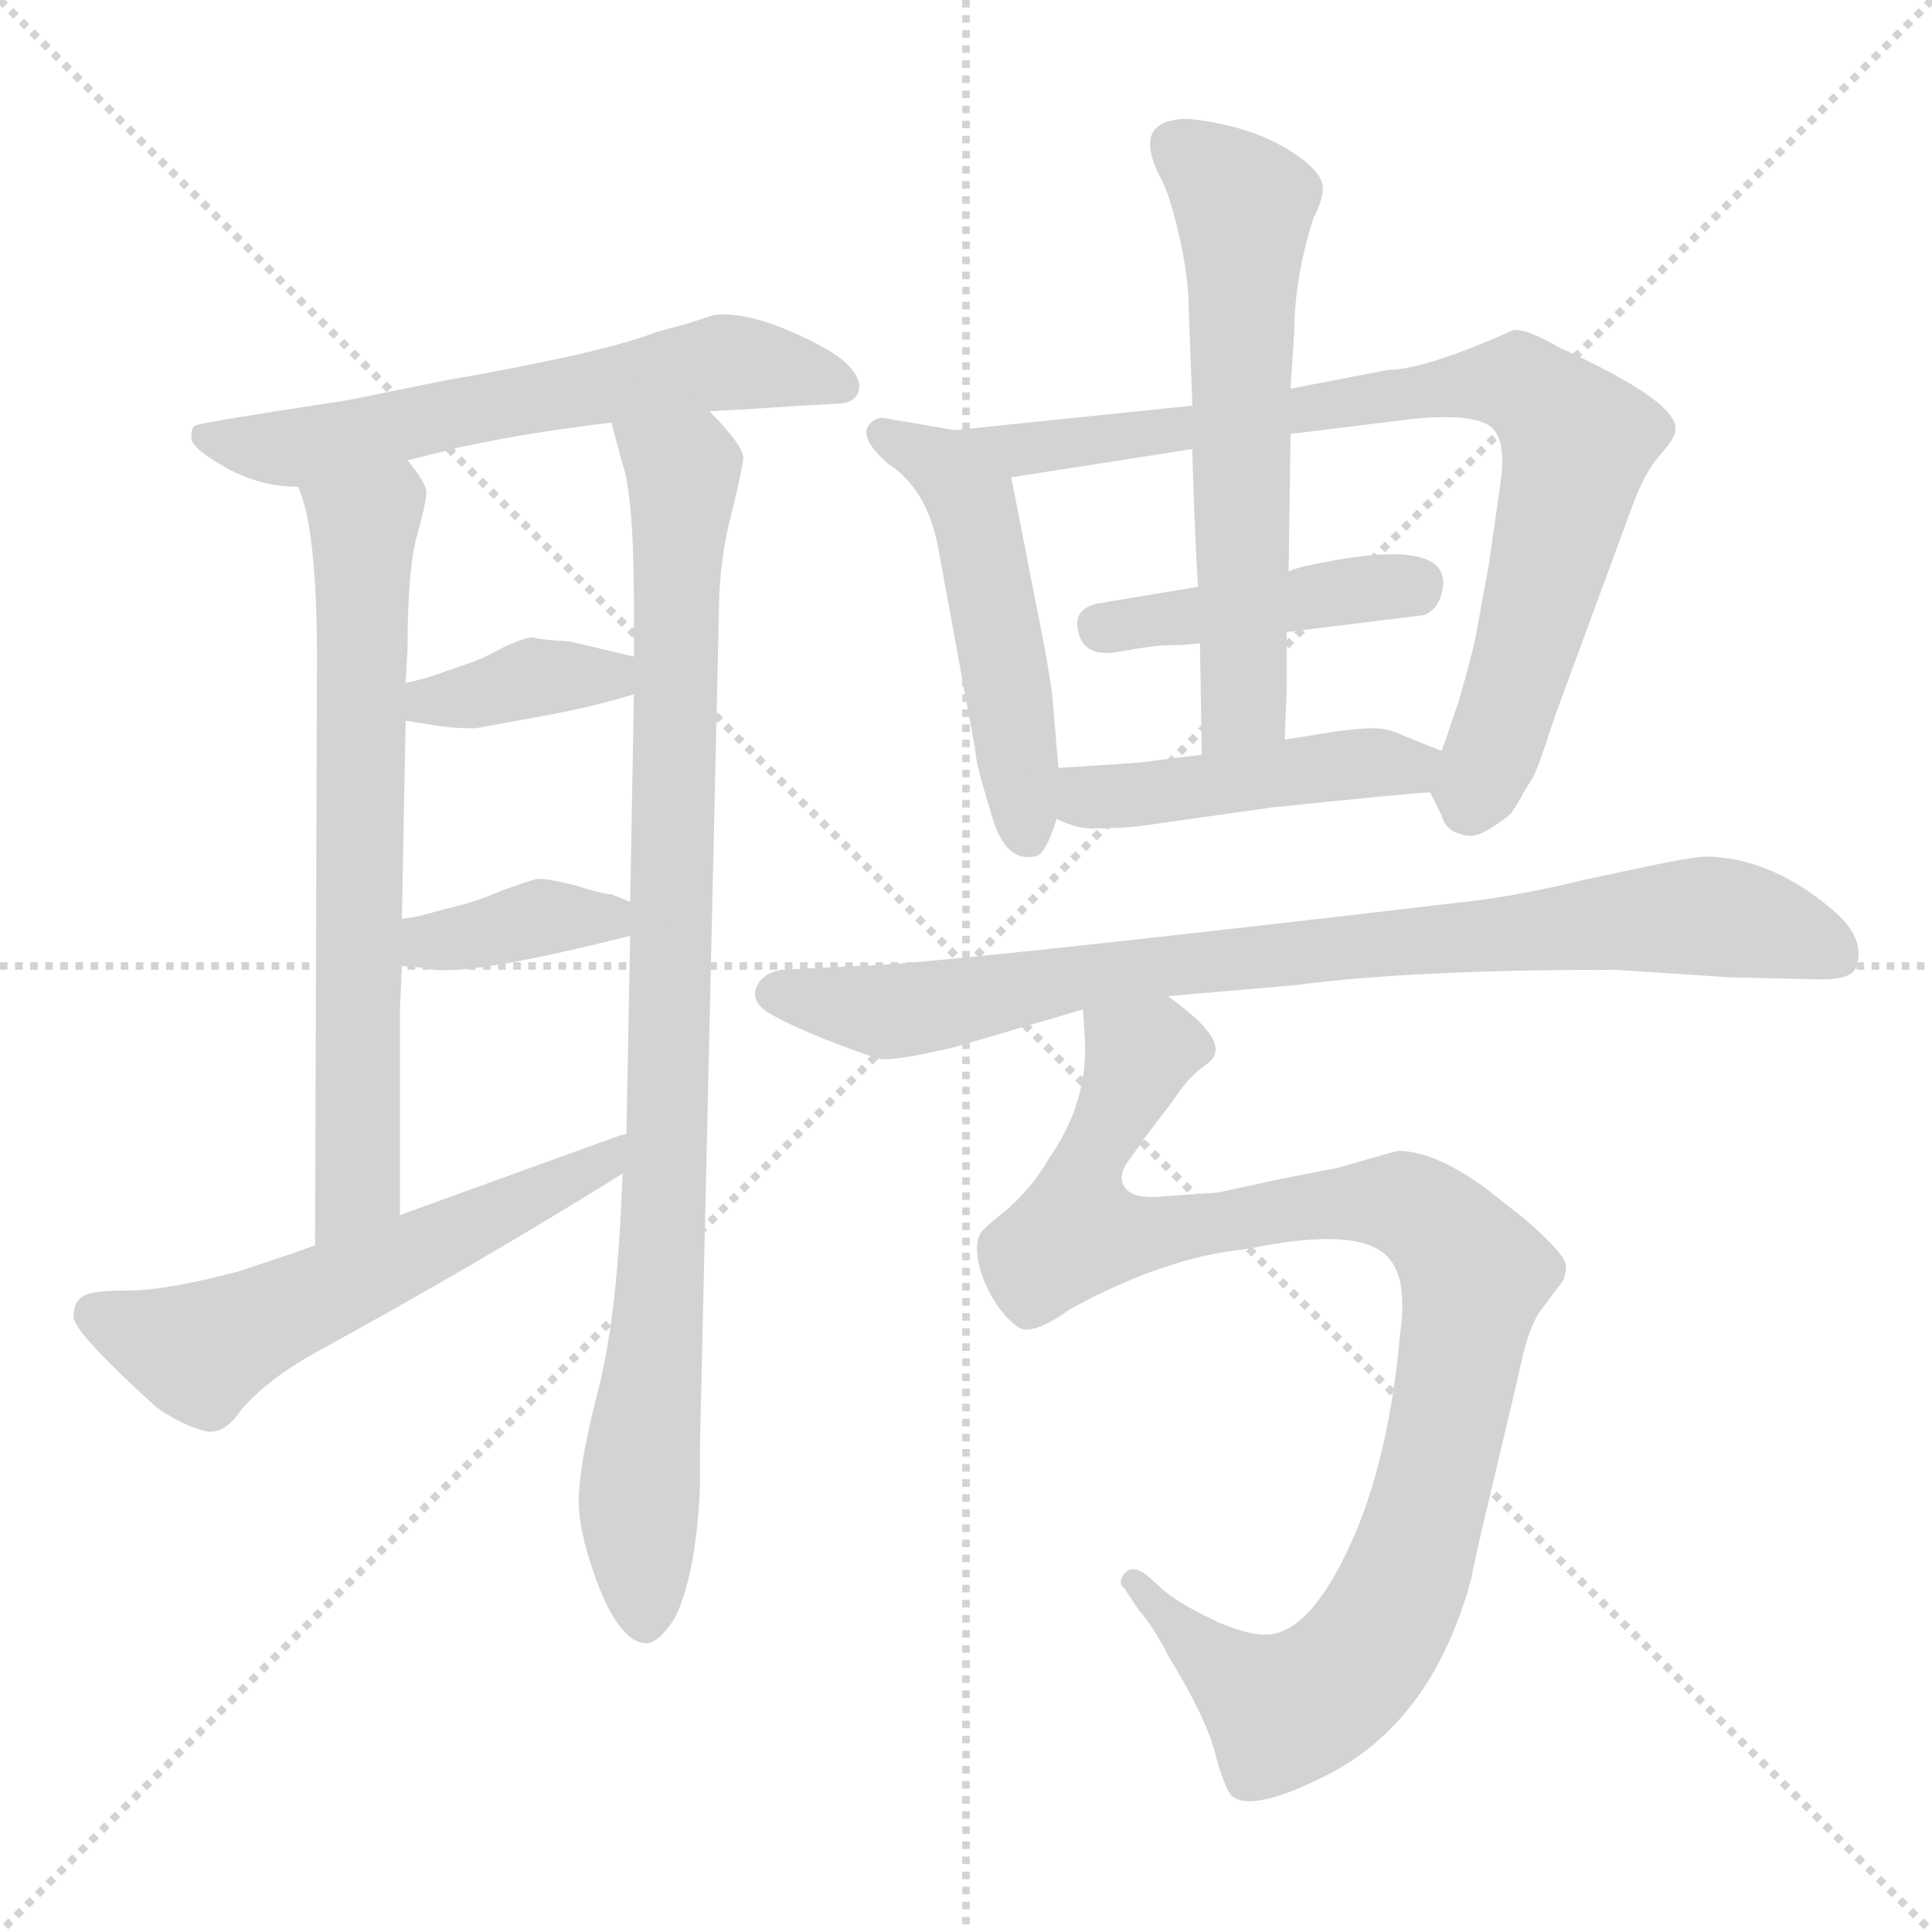 <svg xmlns="http://www.w3.org/2000/svg" version="1.1" viewBox="0 0 1024 1024">
  <g stroke="lightgray" stroke-dasharray="1,1" stroke-width="1" transform="scale(4, 4)">
    <line x1="0" y1="0" x2="256" y2="256" />
    <line x1="256" y1="0" x2="0" y2="256" />
    <line x1="128" y1="0" x2="128" y2="256" />
    <line x1="0" y1="128" x2="256" y2="128" />
  </g>
  <g transform="scale(1.0, -1.0) translate(0.0, -814.00)">
    <style type="text/css">
      
        @keyframes keyframes0 {
          from {
            stroke: blue;
            stroke-dashoffset: 601;
            stroke-width: 128;
          }
          66% {
            animation-timing-function: step-end;
            stroke: blue;
            stroke-dashoffset: 0;
            stroke-width: 128;
          }
          to {
            stroke: black;
            stroke-width: 1024;
          }
        }
        #make-me-a-hanzi-animation-0 {
          animation: keyframes0 0.739s both;
          animation-delay: 0s;
          animation-timing-function: linear;
        }
      
        @keyframes keyframes1 {
          from {
            stroke: blue;
            stroke-dashoffset: 666;
            stroke-width: 128;
          }
          68% {
            animation-timing-function: step-end;
            stroke: blue;
            stroke-dashoffset: 0;
            stroke-width: 128;
          }
          to {
            stroke: black;
            stroke-width: 1024;
          }
        }
        #make-me-a-hanzi-animation-1 {
          animation: keyframes1 0.792s both;
          animation-delay: 0.739s;
          animation-timing-function: linear;
        }
      
        @keyframes keyframes2 {
          from {
            stroke: blue;
            stroke-dashoffset: 905;
            stroke-width: 128;
          }
          75% {
            animation-timing-function: step-end;
            stroke: blue;
            stroke-dashoffset: 0;
            stroke-width: 128;
          }
          to {
            stroke: black;
            stroke-width: 1024;
          }
        }
        #make-me-a-hanzi-animation-2 {
          animation: keyframes2 0.986s both;
          animation-delay: 1.531s;
          animation-timing-function: linear;
        }
      
        @keyframes keyframes3 {
          from {
            stroke: blue;
            stroke-dashoffset: 368;
            stroke-width: 128;
          }
          55% {
            animation-timing-function: step-end;
            stroke: blue;
            stroke-dashoffset: 0;
            stroke-width: 128;
          }
          to {
            stroke: black;
            stroke-width: 1024;
          }
        }
        #make-me-a-hanzi-animation-3 {
          animation: keyframes3 0.549s both;
          animation-delay: 2.518s;
          animation-timing-function: linear;
        }
      
        @keyframes keyframes4 {
          from {
            stroke: blue;
            stroke-dashoffset: 369;
            stroke-width: 128;
          }
          55% {
            animation-timing-function: step-end;
            stroke: blue;
            stroke-dashoffset: 0;
            stroke-width: 128;
          }
          to {
            stroke: black;
            stroke-width: 1024;
          }
        }
        #make-me-a-hanzi-animation-4 {
          animation: keyframes4 0.55s both;
          animation-delay: 3.067s;
          animation-timing-function: linear;
        }
      
        @keyframes keyframes5 {
          from {
            stroke: blue;
            stroke-dashoffset: 566;
            stroke-width: 128;
          }
          65% {
            animation-timing-function: step-end;
            stroke: blue;
            stroke-dashoffset: 0;
            stroke-width: 128;
          }
          to {
            stroke: black;
            stroke-width: 1024;
          }
        }
        #make-me-a-hanzi-animation-5 {
          animation: keyframes5 0.711s both;
          animation-delay: 3.617s;
          animation-timing-function: linear;
        }
      
        @keyframes keyframes6 {
          from {
            stroke: blue;
            stroke-dashoffset: 497;
            stroke-width: 128;
          }
          62% {
            animation-timing-function: step-end;
            stroke: blue;
            stroke-dashoffset: 0;
            stroke-width: 128;
          }
          to {
            stroke: black;
            stroke-width: 1024;
          }
        }
        #make-me-a-hanzi-animation-6 {
          animation: keyframes6 0.654s both;
          animation-delay: 4.328s;
          animation-timing-function: linear;
        }
      
        @keyframes keyframes7 {
          from {
            stroke: blue;
            stroke-dashoffset: 799;
            stroke-width: 128;
          }
          72% {
            animation-timing-function: step-end;
            stroke: blue;
            stroke-dashoffset: 0;
            stroke-width: 128;
          }
          to {
            stroke: black;
            stroke-width: 1024;
          }
        }
        #make-me-a-hanzi-animation-7 {
          animation: keyframes7 0.9s both;
          animation-delay: 4.982s;
          animation-timing-function: linear;
        }
      
        @keyframes keyframes8 {
          from {
            stroke: blue;
            stroke-dashoffset: 425;
            stroke-width: 128;
          }
          58% {
            animation-timing-function: step-end;
            stroke: blue;
            stroke-dashoffset: 0;
            stroke-width: 128;
          }
          to {
            stroke: black;
            stroke-width: 1024;
          }
        }
        #make-me-a-hanzi-animation-8 {
          animation: keyframes8 0.596s both;
          animation-delay: 5.883s;
          animation-timing-function: linear;
        }
      
        @keyframes keyframes9 {
          from {
            stroke: blue;
            stroke-dashoffset: 592;
            stroke-width: 128;
          }
          66% {
            animation-timing-function: step-end;
            stroke: blue;
            stroke-dashoffset: 0;
            stroke-width: 128;
          }
          to {
            stroke: black;
            stroke-width: 1024;
          }
        }
        #make-me-a-hanzi-animation-9 {
          animation: keyframes9 0.732s both;
          animation-delay: 6.479s;
          animation-timing-function: linear;
        }
      
        @keyframes keyframes10 {
          from {
            stroke: blue;
            stroke-dashoffset: 449;
            stroke-width: 128;
          }
          59% {
            animation-timing-function: step-end;
            stroke: blue;
            stroke-dashoffset: 0;
            stroke-width: 128;
          }
          to {
            stroke: black;
            stroke-width: 1024;
          }
        }
        #make-me-a-hanzi-animation-10 {
          animation: keyframes10 0.615s both;
          animation-delay: 7.21s;
          animation-timing-function: linear;
        }
      
        @keyframes keyframes11 {
          from {
            stroke: blue;
            stroke-dashoffset: 824;
            stroke-width: 128;
          }
          73% {
            animation-timing-function: step-end;
            stroke: blue;
            stroke-dashoffset: 0;
            stroke-width: 128;
          }
          to {
            stroke: black;
            stroke-width: 1024;
          }
        }
        #make-me-a-hanzi-animation-11 {
          animation: keyframes11 0.921s both;
          animation-delay: 7.826s;
          animation-timing-function: linear;
        }
      
        @keyframes keyframes12 {
          from {
            stroke: blue;
            stroke-dashoffset: 983;
            stroke-width: 128;
          }
          76% {
            animation-timing-function: step-end;
            stroke: blue;
            stroke-dashoffset: 0;
            stroke-width: 128;
          }
          to {
            stroke: black;
            stroke-width: 1024;
          }
        }
        #make-me-a-hanzi-animation-12 {
          animation: keyframes12 1.05s both;
          animation-delay: 8.746s;
          animation-timing-function: linear;
        }
      
    </style>
    
      <path d="M 216 570 L 244 577 Q 281 585 324 590 L 376 596 L 394 597 L 425 599 L 443 600 Q 453 600 455 606.5 Q 457 613 449 621 Q 441 629 417.5 639 Q 394 649 378 647 L 366 643 L 348 638 Q 320 627 234 612 L 185 602 Q 106 590 103.5 588.5 Q 101 587 101.5 581.5 Q 102 576 120 566 Q 138 556 158 556 L 216 570 Z" fill="lightgray" />
    
      <path d="M 212 170 L 212 280 L 213 302 L 213 327 L 215 432 L 215 452 L 216 470 Q 216 512 221 530 Q 226 548 226 553 Q 226 558 216 570 C 198 594 149 585 158 556 Q 168 534 168 465 L 167 154 C 167 124 212 140 212 170 Z" fill="lightgray" />
    
      <path d="M 334 318 L 332 213 L 330 192 L 329 170 Q 326 112 317 77 Q 308 42 307 24 Q 305 6 317 -26 Q 329 -57 343 -57 Q 350 -56 358 -43 Q 369 -20 371 26 L 371 48 L 381 488 Q 381 515 387 539 Q 393 563 394 571 Q 394 578 376 596 C 356 619 316 619 324 590 L 330 568 Q 336 550 336 492 L 336 466 L 336 446 L 334 336 L 334 318 Z" fill="lightgray" />
    
      <path d="M 215 432 L 234 429 Q 241 428 252 428 L 285 434 Q 313 439 336 446 C 365 455 365 459 336 466 L 302 474 Q 286 475 283 476 Q 280 477 267 471 Q 254 464 250 463 L 230 456 Q 224 454 215 452 C 186 445 185 437 215 432 Z" fill="lightgray" />
    
      <path d="M 213 302 L 225 301 Q 243 295 334 318 C 362 325 362 325 334 336 L 324 340 Q 320 340 304 345 Q 287 349 284 348 Q 280 347 266 342 Q 252 336 243 334 L 224 329 Q 221 328 213 327 C 183 323 183 304 213 302 Z" fill="lightgray" />
    
      <path d="M 332 213 L 328 212 L 212 170 L 167 154 L 156 150 L 126 140 Q 88 130 68 130 Q 48 130 44 127 Q 39 124 39 116 Q 39 108 83 68 Q 96 59 107 56 Q 118 52 128 67 Q 142 83 167 97 Q 253 144 330 192 C 355 208 361 222 332 213 Z" fill="lightgray" />
    
      <path d="M 561 407 L 558 442 Q 558 446 554 469 L 536 561 C 532 582 532 582 506 586 L 471 592 Q 464 594 460 588 Q 456 581 471 568 Q 491 555 497 525 L 517 416 Q 517 410 525 384 Q 532 357 548 360 Q 554 360 560 380 L 561 407 Z" fill="lightgray" />
    
      <path d="M 789 514 L 782 476 Q 780 466 773 442 Q 765 418 764 416 C 757 396 757 396 758 394 L 764 382 Q 766 374 774 372 Q 781 369 790 375 Q 798 380 801 383 Q 803 386 806 391 Q 808 395 812 401 Q 815 406 824 434 L 866 548 Q 872 564 880 573 Q 888 582 888 586 Q 890 601 826 630 Q 809 640 802 639 Q 755 618 736 618 L 684 608 L 632 599 L 506 586 C 476 583 506 556 536 561 L 632 576 L 684 584 L 749 592 Q 780 595 790 588 Q 799 581 795 556 L 789 514 Z" fill="lightgray" />
    
      <path d="M 682 479 L 755 488 Q 764 492 765 505 Q 765 530 692 514 Q 684 512 683 511 L 635 503 L 581 494 Q 570 491 571 482 Q 573 465 592.5 468.5 Q 612 472 619.5 472 Q 627 472 636 473 L 682 479 Z" fill="lightgray" />
    
      <path d="M 681 422 Q 681 427 682 448 Q 682 468 682 479 L 683 511 L 684 584 L 684 608 L 686 638 Q 686 666 696 698 Q 702 710 701 716 Q 700 722 691 729 Q 668 747 630 751 Q 599 751 615 720 Q 620 711 625 689 Q 630 667 630 651 L 632 599 L 632 576 Q 632 569 633 543 Q 634 517 635 503 L 636 473 L 637 414 C 638 384 681 392 681 422 Z" fill="lightgray" />
    
      <path d="M 764 416 L 744 424 Q 736 428 728 428 Q 719 428 706 426 L 681 422 L 637 414 L 613 411 Q 608 410 592 409 L 561 407 C 531 405 533 392 560 380 Q 572 374 582 375 Q 592 375 603 376 L 674 386 Q 751 394 758 394 C 788 396 792 405 764 416 Z" fill="lightgray" />
    
      <path d="M 619 286 L 688 292 Q 748 300 856 300 L 917 296 L 961 295 Q 982 294 984 302 Q 989 317 971 332 Q 938 360 903 360 Q 893 359 874 355 L 841 348 Q 813 341 785 337 Q 487 302 454 302 L 414 300 Q 404 298 401 291 Q 398 284 406 278 Q 424 267 465 253 Q 472 251 506 259 L 574 279 L 619 286 Z" fill="lightgray" />
    
      <path d="M 574 279 L 575 264 Q 577 230 556 200 Q 548 186 535 174 Q 525 166 521 162 Q 517 158 518 149 Q 519 139 525 128 Q 531 117 539 111 Q 546 105 567 120 Q 618 148 661 152 Q 723 165 737 146 Q 746 135 742 106 Q 736 40 716 -4 Q 696 -48 675 -52 Q 665 -54 646 -46 Q 627 -37 618 -30 L 608 -21 Q 600 -15 596 -20 Q 592 -25 596 -28 L 604 -40 Q 610 -46 620 -65 Q 639 -96 644 -115 Q 649 -134 653 -138 Q 664 -147 705 -126 Q 760 -97 780 -22 Q 781 -15 792 31 Q 803 77 807 95 Q 811 112 817 120 L 826 132 Q 830 136 830 143 Q 830 149 808 168 L 789 183 Q 761 204 741 204 Q 740 204 709 195 L 678 189 L 646 182 L 618 180 Q 600 178 596 185 Q 592 191 599 200 Q 605 208 606 210 L 622 231 Q 629 242 637 248 Q 644 253 644 256 Q 647 266 619 286 C 596 305 573 309 574 279 Z" fill="lightgray" />
    
    
      <clipPath id="make-me-a-hanzi-clip-0">
        <path d="M 216 570 L 244 577 Q 281 585 324 590 L 376 596 L 394 597 L 425 599 L 443 600 Q 453 600 455 606.5 Q 457 613 449 621 Q 441 629 417.5 639 Q 394 649 378 647 L 366 643 L 348 638 Q 320 627 234 612 L 185 602 Q 106 590 103.5 588.5 Q 101 587 101.5 581.5 Q 102 576 120 566 Q 138 556 158 556 L 216 570 Z" />
      </clipPath>
      <path clip-path="url(#make-me-a-hanzi-clip-0)" d="M 106 584 L 161 577 L 384 622 L 445 611" fill="none" id="make-me-a-hanzi-animation-0" stroke-dasharray="473 946" stroke-linecap="round" />
    
      <clipPath id="make-me-a-hanzi-clip-1">
        <path d="M 212 170 L 212 280 L 213 302 L 213 327 L 215 432 L 215 452 L 216 470 Q 216 512 221 530 Q 226 548 226 553 Q 226 558 216 570 C 198 594 149 585 158 556 Q 168 534 168 465 L 167 154 C 167 124 212 140 212 170 Z" />
      </clipPath>
      <path clip-path="url(#make-me-a-hanzi-clip-1)" d="M 166 554 L 193 530 L 190 186 L 173 162" fill="none" id="make-me-a-hanzi-animation-1" stroke-dasharray="538 1076" stroke-linecap="round" />
    
      <clipPath id="make-me-a-hanzi-clip-2">
        <path d="M 334 318 L 332 213 L 330 192 L 329 170 Q 326 112 317 77 Q 308 42 307 24 Q 305 6 317 -26 Q 329 -57 343 -57 Q 350 -56 358 -43 Q 369 -20 371 26 L 371 48 L 381 488 Q 381 515 387 539 Q 393 563 394 571 Q 394 578 376 596 C 356 619 316 619 324 590 L 330 568 Q 336 550 336 492 L 336 466 L 336 446 L 334 336 L 334 318 Z" />
      </clipPath>
      <path clip-path="url(#make-me-a-hanzi-clip-2)" d="M 331 586 L 362 564 L 352 166 L 338 13 L 342 -46" fill="none" id="make-me-a-hanzi-animation-2" stroke-dasharray="777 1554" stroke-linecap="round" />
    
      <clipPath id="make-me-a-hanzi-clip-3">
        <path d="M 215 432 L 234 429 Q 241 428 252 428 L 285 434 Q 313 439 336 446 C 365 455 365 459 336 466 L 302 474 Q 286 475 283 476 Q 280 477 267 471 Q 254 464 250 463 L 230 456 Q 224 454 215 452 C 186 445 185 437 215 432 Z" />
      </clipPath>
      <path clip-path="url(#make-me-a-hanzi-clip-3)" d="M 221 437 L 228 443 L 329 461" fill="none" id="make-me-a-hanzi-animation-3" stroke-dasharray="240 480" stroke-linecap="round" />
    
      <clipPath id="make-me-a-hanzi-clip-4">
        <path d="M 213 302 L 225 301 Q 243 295 334 318 C 362 325 362 325 334 336 L 324 340 Q 320 340 304 345 Q 287 349 284 348 Q 280 347 266 342 Q 252 336 243 334 L 224 329 Q 221 328 213 327 C 183 323 183 304 213 302 Z" />
      </clipPath>
      <path clip-path="url(#make-me-a-hanzi-clip-4)" d="M 220 308 L 227 315 L 286 328 L 318 325 L 326 332" fill="none" id="make-me-a-hanzi-animation-4" stroke-dasharray="241 482" stroke-linecap="round" />
    
      <clipPath id="make-me-a-hanzi-clip-5">
        <path d="M 332 213 L 328 212 L 212 170 L 167 154 L 156 150 L 126 140 Q 88 130 68 130 Q 48 130 44 127 Q 39 124 39 116 Q 39 108 83 68 Q 96 59 107 56 Q 118 52 128 67 Q 142 83 167 97 Q 253 144 330 192 C 355 208 361 222 332 213 Z" />
      </clipPath>
      <path clip-path="url(#make-me-a-hanzi-clip-5)" d="M 50 118 L 106 98 L 305 189 L 331 208" fill="none" id="make-me-a-hanzi-animation-5" stroke-dasharray="438 876" stroke-linecap="round" />
    
      <clipPath id="make-me-a-hanzi-clip-6">
        <path d="M 561 407 L 558 442 Q 558 446 554 469 L 536 561 C 532 582 532 582 506 586 L 471 592 Q 464 594 460 588 Q 456 581 471 568 Q 491 555 497 525 L 517 416 Q 517 410 525 384 Q 532 357 548 360 Q 554 360 560 380 L 561 407 Z" />
      </clipPath>
      <path clip-path="url(#make-me-a-hanzi-clip-6)" d="M 468 584 L 499 567 L 515 548 L 544 370" fill="none" id="make-me-a-hanzi-animation-6" stroke-dasharray="369 738" stroke-linecap="round" />
    
      <clipPath id="make-me-a-hanzi-clip-7">
        <path d="M 789 514 L 782 476 Q 780 466 773 442 Q 765 418 764 416 C 757 396 757 396 758 394 L 764 382 Q 766 374 774 372 Q 781 369 790 375 Q 798 380 801 383 Q 803 386 806 391 Q 808 395 812 401 Q 815 406 824 434 L 866 548 Q 872 564 880 573 Q 888 582 888 586 Q 890 601 826 630 Q 809 640 802 639 Q 755 618 736 618 L 684 608 L 632 599 L 506 586 C 476 583 506 556 536 561 L 632 576 L 684 584 L 749 592 Q 780 595 790 588 Q 799 581 795 556 L 789 514 Z" />
      </clipPath>
      <path clip-path="url(#make-me-a-hanzi-clip-7)" d="M 514 585 L 541 575 L 767 609 L 807 610 L 824 597 L 836 580 L 835 571 L 803 450 L 778 385" fill="none" id="make-me-a-hanzi-animation-7" stroke-dasharray="671 1342" stroke-linecap="round" />
    
      <clipPath id="make-me-a-hanzi-clip-8">
        <path d="M 682 479 L 755 488 Q 764 492 765 505 Q 765 530 692 514 Q 684 512 683 511 L 635 503 L 581 494 Q 570 491 571 482 Q 573 465 592.5 468.5 Q 612 472 619.5 472 Q 627 472 636 473 L 682 479 Z" />
      </clipPath>
      <path clip-path="url(#make-me-a-hanzi-clip-8)" d="M 584 481 L 751 505" fill="none" id="make-me-a-hanzi-animation-8" stroke-dasharray="297 594" stroke-linecap="round" />
    
      <clipPath id="make-me-a-hanzi-clip-9">
        <path d="M 681 422 Q 681 427 682 448 Q 682 468 682 479 L 683 511 L 684 584 L 684 608 L 686 638 Q 686 666 696 698 Q 702 710 701 716 Q 700 722 691 729 Q 668 747 630 751 Q 599 751 615 720 Q 620 711 625 689 Q 630 667 630 651 L 632 599 L 632 576 Q 632 569 633 543 Q 634 517 635 503 L 636 473 L 637 414 C 638 384 681 392 681 422 Z" />
      </clipPath>
      <path clip-path="url(#make-me-a-hanzi-clip-9)" d="M 625 736 L 653 713 L 660 700 L 660 457 L 659 441 L 643 421" fill="none" id="make-me-a-hanzi-animation-9" stroke-dasharray="464 928" stroke-linecap="round" />
    
      <clipPath id="make-me-a-hanzi-clip-10">
        <path d="M 764 416 L 744 424 Q 736 428 728 428 Q 719 428 706 426 L 681 422 L 637 414 L 613 411 Q 608 410 592 409 L 561 407 C 531 405 533 392 560 380 Q 572 374 582 375 Q 592 375 603 376 L 674 386 Q 751 394 758 394 C 788 396 792 405 764 416 Z" />
      </clipPath>
      <path clip-path="url(#make-me-a-hanzi-clip-10)" d="M 569 400 L 577 391 L 596 392 L 757 412" fill="none" id="make-me-a-hanzi-animation-10" stroke-dasharray="321 642" stroke-linecap="round" />
    
      <clipPath id="make-me-a-hanzi-clip-11">
        <path d="M 619 286 L 688 292 Q 748 300 856 300 L 917 296 L 961 295 Q 982 294 984 302 Q 989 317 971 332 Q 938 360 903 360 Q 893 359 874 355 L 841 348 Q 813 341 785 337 Q 487 302 454 302 L 414 300 Q 404 298 401 291 Q 398 284 406 278 Q 424 267 465 253 Q 472 251 506 259 L 574 279 L 619 286 Z" />
      </clipPath>
      <path clip-path="url(#make-me-a-hanzi-clip-11)" d="M 413 288 L 476 278 L 649 307 L 901 329 L 938 323 L 973 308" fill="none" id="make-me-a-hanzi-animation-11" stroke-dasharray="696 1392" stroke-linecap="round" />
    
      <clipPath id="make-me-a-hanzi-clip-12">
        <path d="M 574 279 L 575 264 Q 577 230 556 200 Q 548 186 535 174 Q 525 166 521 162 Q 517 158 518 149 Q 519 139 525 128 Q 531 117 539 111 Q 546 105 567 120 Q 618 148 661 152 Q 723 165 737 146 Q 746 135 742 106 Q 736 40 716 -4 Q 696 -48 675 -52 Q 665 -54 646 -46 Q 627 -37 618 -30 L 608 -21 Q 600 -15 596 -20 Q 592 -25 596 -28 L 604 -40 Q 610 -46 620 -65 Q 639 -96 644 -115 Q 649 -134 653 -138 Q 664 -147 705 -126 Q 760 -97 780 -22 Q 781 -15 792 31 Q 803 77 807 95 Q 811 112 817 120 L 826 132 Q 830 136 830 143 Q 830 149 808 168 L 789 183 Q 761 204 741 204 Q 740 204 709 195 L 678 189 L 646 182 L 618 180 Q 600 178 596 185 Q 592 191 599 200 Q 605 208 606 210 L 622 231 Q 629 242 637 248 Q 644 253 644 256 Q 647 266 619 286 C 596 305 573 309 574 279 Z" />
      </clipPath>
      <path clip-path="url(#make-me-a-hanzi-clip-12)" d="M 633 258 L 613 260 L 603 252 L 572 183 L 571 161 L 594 158 L 739 177 L 765 162 L 781 133 L 746 -20 L 735 -45 L 707 -79 L 680 -93 L 639 -64 L 602 -24" fill="none" id="make-me-a-hanzi-animation-12" stroke-dasharray="855 1710" stroke-linecap="round" />
    
  </g>
</svg>